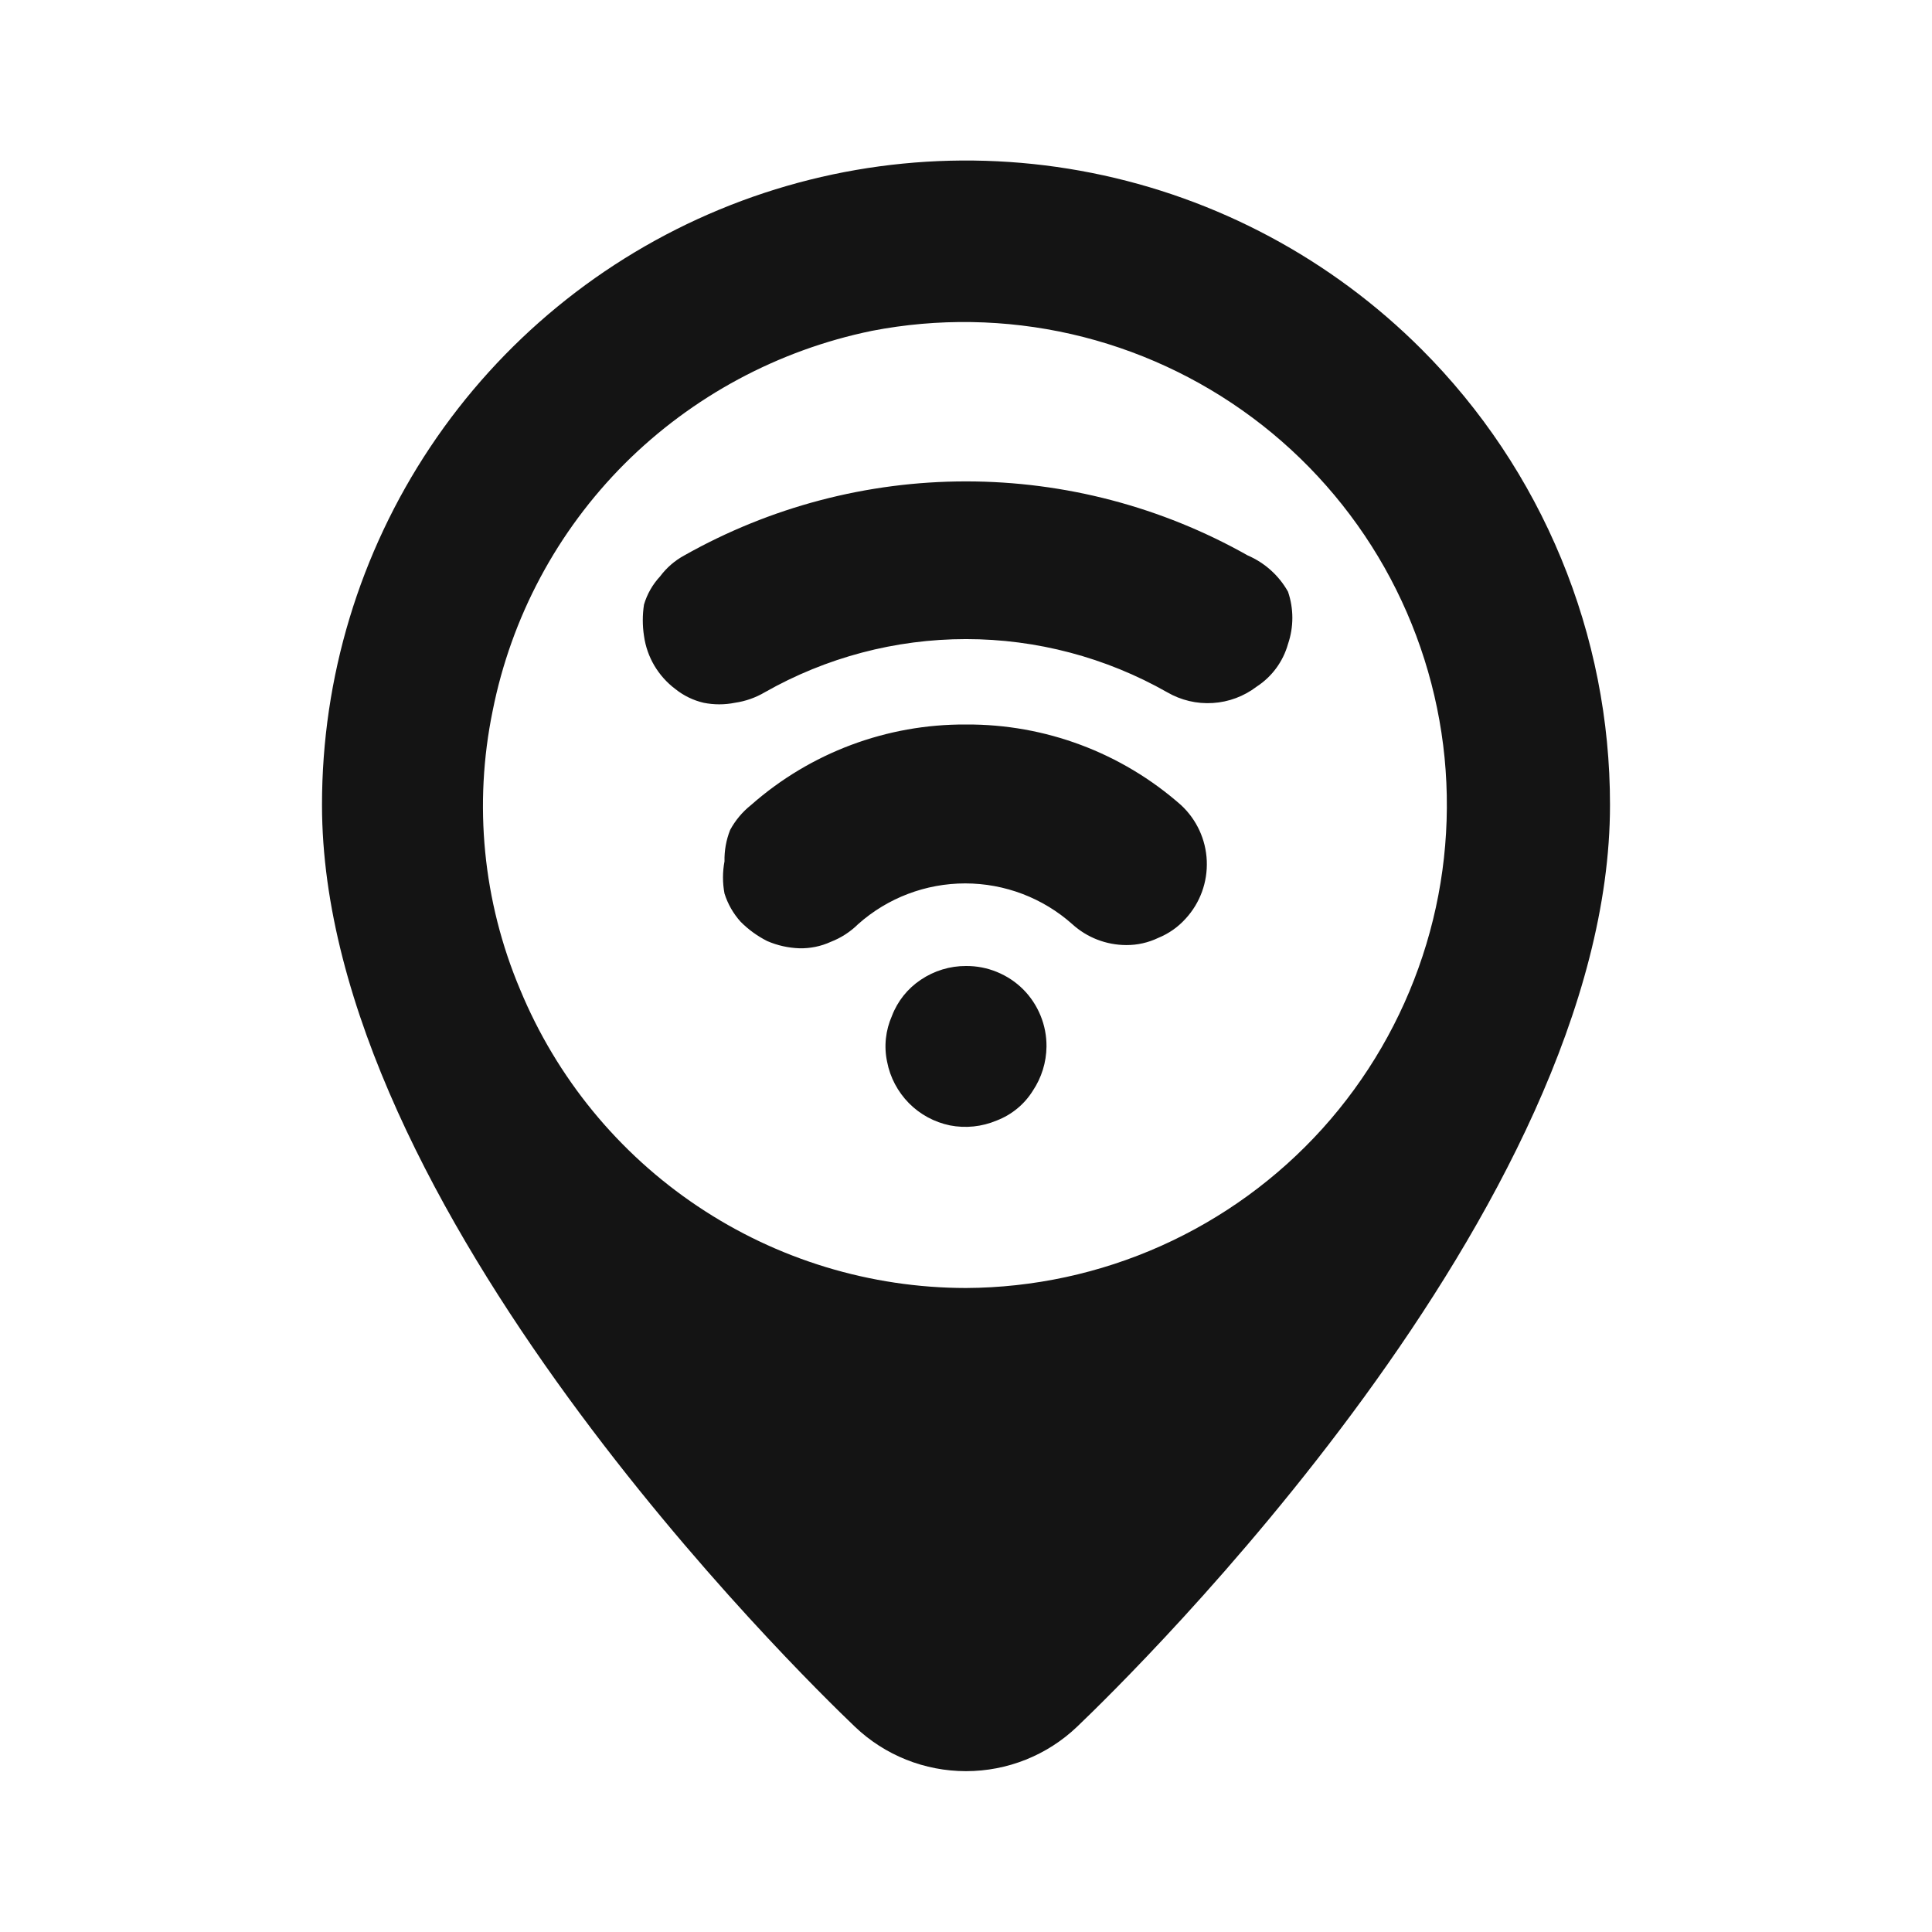<svg width="24" height="24" viewBox="0 0 24 24" fill="none" xmlns="http://www.w3.org/2000/svg">
<path d="M17.66 4.34C16.541 3.22 15.115 2.457 13.562 2.148C12.01 1.839 10.4 1.997 8.938 2.603C7.475 3.209 6.225 4.235 5.346 5.552C4.467 6.869 3.999 8.417 4 10C4 15 9.94 20.8 10.62 21.45C10.992 21.805 11.486 22.002 12 22.002C12.514 22.002 13.008 21.805 13.38 21.45C14.06 20.8 20 15 20 10C20.001 8.949 19.795 7.908 19.393 6.937C18.992 5.966 18.403 5.083 17.66 4.34ZM12 16C10.813 15.999 9.653 15.646 8.667 14.985C7.681 14.325 6.913 13.387 6.46 12.29C5.999 11.198 5.881 9.991 6.12 8.83C6.351 7.667 6.922 6.599 7.76 5.76C8.6 4.922 9.668 4.349 10.83 4.11C11.65 3.951 12.494 3.965 13.308 4.15C14.123 4.336 14.889 4.69 15.559 5.189C16.229 5.688 16.787 6.322 17.198 7.049C17.608 7.776 17.863 8.581 17.945 9.412C18.026 10.244 17.934 11.083 17.672 11.876C17.411 12.669 16.987 13.4 16.428 14.02C15.868 14.64 15.185 15.136 14.423 15.477C13.661 15.818 12.835 15.996 12 16ZM12 12C11.801 11.999 11.605 12.059 11.44 12.17C11.276 12.279 11.15 12.436 11.08 12.62C11.001 12.799 10.979 12.998 11.02 13.19C11.057 13.384 11.152 13.562 11.29 13.703C11.429 13.844 11.607 13.94 11.8 13.98C11.995 14.018 12.197 13.997 12.38 13.92C12.566 13.849 12.725 13.719 12.83 13.55C12.939 13.387 12.998 13.196 13 13C13.001 12.868 12.976 12.738 12.926 12.616C12.876 12.494 12.803 12.383 12.71 12.29C12.617 12.197 12.506 12.124 12.384 12.074C12.262 12.024 12.132 11.999 12 12ZM12 9C11.017 8.994 10.067 9.35 9.33 10C9.223 10.085 9.135 10.19 9.07 10.31C9.021 10.434 8.997 10.567 9 10.7C8.975 10.832 8.975 10.968 9 11.1C9.041 11.23 9.109 11.349 9.2 11.45C9.296 11.547 9.408 11.628 9.53 11.69C9.657 11.745 9.792 11.775 9.93 11.78C10.064 11.783 10.198 11.756 10.32 11.7C10.447 11.651 10.563 11.576 10.66 11.48C11.026 11.154 11.5 10.974 11.99 10.974C12.48 10.974 12.954 11.154 13.32 11.48C13.503 11.647 13.742 11.739 13.99 11.74C14.129 11.741 14.265 11.71 14.39 11.65C14.52 11.597 14.636 11.515 14.73 11.41C14.909 11.215 15.002 10.957 14.991 10.693C14.98 10.428 14.864 10.179 14.67 10C13.933 9.35 12.983 8.994 12 9ZM15.5 6.9C14.432 6.297 13.226 5.98 12 5.98C10.774 5.98 9.568 6.297 8.5 6.9C8.382 6.964 8.28 7.053 8.2 7.16C8.107 7.26 8.039 7.379 8 7.51C7.98 7.639 7.98 7.771 8 7.9C8.018 8.03 8.062 8.156 8.129 8.269C8.196 8.382 8.285 8.481 8.39 8.56C8.493 8.642 8.612 8.7 8.74 8.73C8.869 8.756 9.001 8.756 9.13 8.73C9.261 8.711 9.386 8.667 9.5 8.6C10.262 8.167 11.123 7.939 12 7.939C12.877 7.939 13.738 8.167 14.5 8.6C14.671 8.699 14.868 8.746 15.066 8.733C15.263 8.721 15.453 8.65 15.61 8.53C15.8 8.407 15.939 8.218 16 8C16.072 7.789 16.072 7.561 16 7.35C15.887 7.149 15.711 6.991 15.5 6.9Z" fill="#141414"/>
</svg>
